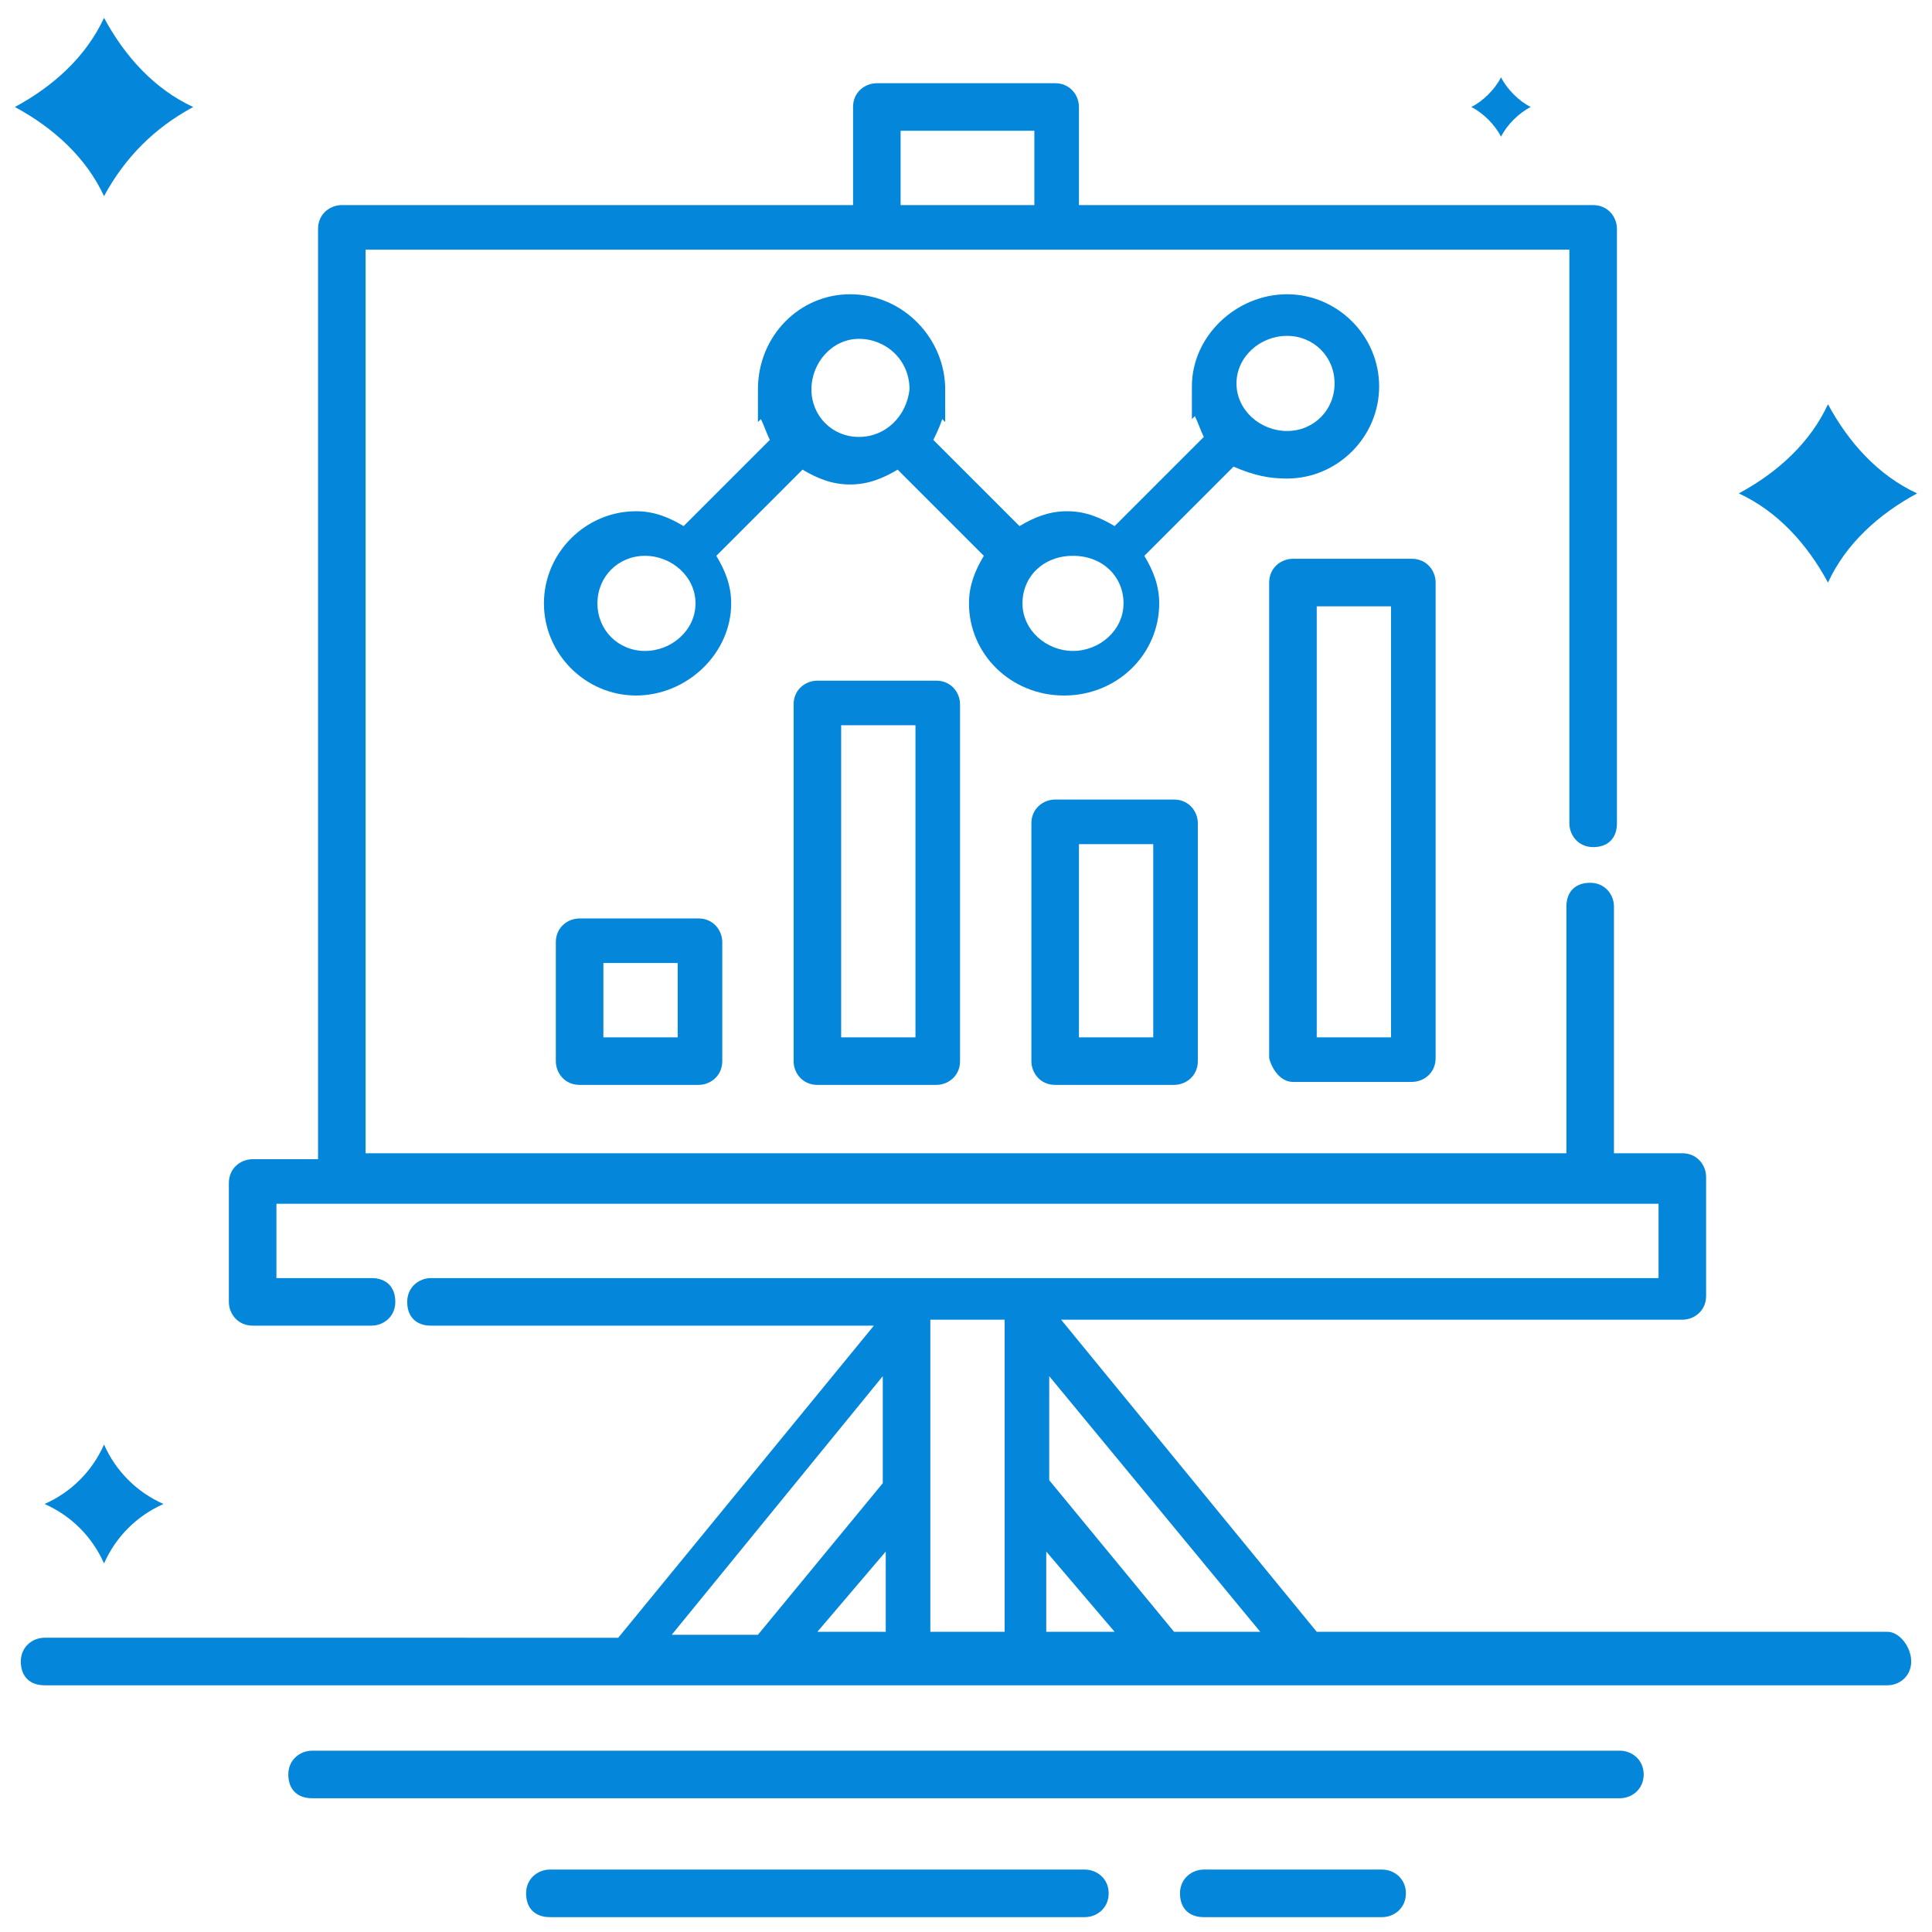 <?xml version="1.0" ?><svg id="Layer_1" style="enable-background:new 0 0 65 65;" version="1.1" viewBox="0 0 65 65" xml:space="preserve" xmlns="http://www.w3.org/2000/svg" xmlns:xlink="http://www.w3.org/1999/xlink"><style type="text/css">
	.st0{fill:#0486DB;}
</style><g><g><path class="st0" d="M63.5,54.9H44.3l-8.6-10.5h20.9c0.4,0,0.8-0.3,0.8-0.8v-4c0-0.4-0.3-0.8-0.8-0.8h-2.3v-8.3    c0-0.4-0.3-0.8-0.8-0.8s-0.8,0.3-0.8,0.8v8.3H12.3V8.4h40.5v19.3c0,0.4,0.3,0.8,0.8,0.8s0.8-0.3,0.8-0.8v-20    c0-0.4-0.3-0.8-0.8-0.8H36.3V3.6c0-0.4-0.3-0.8-0.8-0.8h-6c-0.4,0-0.8,0.3-0.8,0.8v3.3H11.5c-0.4,0-0.8,0.3-0.8,0.8v31.3H8.5    c-0.4,0-0.8,0.3-0.8,0.8v4c0,0.4,0.3,0.8,0.8,0.8h4c0.4,0,0.8-0.3,0.8-0.8s-0.3-0.8-0.8-0.8H9.3v-2.5h46.5v2.5H14.5    c-0.4,0-0.8,0.3-0.8,0.8s0.3,0.8,0.8,0.8h14.9l-8.6,10.5H1.5c-0.4,0-0.8,0.3-0.8,0.8s0.3,0.8,0.8,0.8h29h4h29    c0.4,0,0.8-0.3,0.8-0.8S63.9,54.9,63.5,54.9z M30.3,4.4h4.5v2.5h-4.5V4.4z M35.3,46.3l7.1,8.6h-2.9l-4.2-5.1V46.3z M37.5,54.9    h-2.3v-2.7L37.5,54.9z M29.7,46.3v3.6l-4.2,5.1h-2.9L29.7,46.3z M29.8,52.2v2.7h-2.3L29.8,52.2z M31.3,54.9V44.4h2.5v0v5.7v4.8    H31.3z"/><path class="st0" d="M54.5,58.9h-44c-0.4,0-0.8,0.3-0.8,0.8s0.3,0.8,0.8,0.8h44c0.4,0,0.8-0.3,0.8-0.8S54.9,58.9,54.5,58.9z"/><path class="st0" d="M46.5,62.9h-6c-0.4,0-0.8,0.3-0.8,0.8s0.3,0.8,0.8,0.8h6c0.4,0,0.8-0.3,0.8-0.8S46.9,62.9,46.5,62.9z"/><path class="st0" d="M36.5,62.9h-18c-0.4,0-0.8,0.3-0.8,0.8s0.3,0.8,0.8,0.8h18c0.4,0,0.8-0.3,0.8-0.8S36.9,62.9,36.5,62.9z"/><path class="st0" d="M3.5,48.6C3.5,48.6,3.5,48.6,3.5,48.6C3.5,48.6,3.5,48.6,3.5,48.6c-0.4,0.9-1.1,1.6-2,2c0,0,0,0,0,0    c0,0,0,0,0,0c0.9,0.4,1.6,1.1,2,2c0,0,0,0,0,0c0,0,0,0,0,0c0.4-0.9,1.1-1.6,2-2c0,0,0,0,0,0c0,0,0,0,0,0    C4.6,50.2,3.9,49.5,3.5,48.6z"/><path class="st0" d="M3.5,6.6C3.5,6.6,3.5,6.6,3.5,6.6C3.5,6.6,3.5,6.6,3.5,6.6c0.7-1.3,1.7-2.3,3-3c0,0,0,0,0,0c0,0,0,0,0,0    c-1.3-0.6-2.3-1.7-3-3c0,0,0,0,0,0c0,0,0,0,0,0c-0.6,1.3-1.7,2.3-3,3c0,0,0,0,0,0c0,0,0,0,0,0C1.8,4.3,2.9,5.3,3.5,6.6z"/><path class="st0" d="M50.5,4.6C50.5,4.6,50.5,4.6,50.5,4.6C50.5,4.6,50.5,4.6,50.5,4.6c0.2-0.4,0.6-0.8,1-1c0,0,0,0,0,0    c0,0,0,0,0,0c-0.4-0.2-0.8-0.6-1-1c0,0,0,0,0,0c0,0,0,0,0,0c-0.2,0.4-0.6,0.8-1,1c0,0,0,0,0,0c0,0,0,0,0,0    C49.9,3.8,50.3,4.2,50.5,4.6z"/><path class="st0" d="M64.5,16.6c-1.3-0.6-2.3-1.7-3-3c0,0,0,0,0,0c0,0,0,0,0,0c-0.6,1.3-1.7,2.3-3,3c0,0,0,0,0,0c0,0,0,0,0,0    c1.3,0.6,2.3,1.7,3,3c0,0,0,0,0,0c0,0,0,0,0,0C62.1,18.3,63.2,17.3,64.5,16.6C64.5,16.6,64.5,16.6,64.5,16.6    C64.5,16.6,64.5,16.6,64.5,16.6z"/><path class="st0" d="M19.5,30.9c-0.4,0-0.8,0.3-0.8,0.8v4c0,0.4,0.3,0.8,0.8,0.8h4c0.4,0,0.8-0.3,0.8-0.8v-4    c0-0.4-0.3-0.8-0.8-0.8H19.5z M22.8,34.9h-2.5v-2.5h2.5V34.9z"/><path class="st0" d="M27.5,22.9c-0.4,0-0.8,0.3-0.8,0.8v12c0,0.4,0.3,0.8,0.8,0.8h4c0.4,0,0.8-0.3,0.8-0.8v-12    c0-0.4-0.3-0.8-0.8-0.8H27.5z M30.8,34.9h-2.5V24.4h2.5V34.9z"/><path class="st0" d="M35.5,26.9c-0.4,0-0.8,0.3-0.8,0.8v8c0,0.4,0.3,0.8,0.8,0.8h4c0.4,0,0.8-0.3,0.8-0.8v-8    c0-0.4-0.3-0.8-0.8-0.8H35.5z M38.8,34.9h-2.5v-6.5h2.5V34.9z"/><path class="st0" d="M43.5,36.4h4c0.4,0,0.8-0.3,0.8-0.8v-16c0-0.4-0.3-0.8-0.8-0.8h-4c-0.4,0-0.8,0.3-0.8,0.8v16    C42.8,36,43.1,36.4,43.5,36.4z M44.3,20.4h2.5v14.5h-2.5V20.4z"/><path class="st0" d="M43.3,16.1c1.7,0,3.1-1.4,3.1-3.1s-1.4-3.1-3.1-3.1c-1.7,0-3.2,1.4-3.2,3.1c0,0.2,0,0.3,0,0.5    c0,0.2,0,0.3,0,0.5c0,0,0,0.1,0,0.1l0.1-0.1c0.1,0.2,0.2,0.5,0.3,0.7l-3,3c-0.5-0.3-1-0.5-1.6-0.5s-1.1,0.2-1.6,0.5l-2.9-2.9    c0.1-0.2,0.2-0.4,0.3-0.7l0.1,0.1c0,0,0-0.1,0-0.1c0-0.2,0-0.3,0-0.5c0-0.2,0-0.3,0-0.5c0-1.7-1.4-3.2-3.2-3.2    c-1.7,0-3.1,1.4-3.1,3.2c0,0.2,0,0.3,0,0.5c0,0.2,0,0.3,0,0.5c0,0,0,0.1,0,0.1l0.1-0.1c0.1,0.2,0.2,0.5,0.3,0.7l-2.9,2.9    c-0.5-0.3-1-0.5-1.6-0.5c-1.7,0-3.1,1.4-3.1,3.1s1.4,3.1,3.1,3.1c1.7,0,3.2-1.4,3.2-3.1c0-0.6-0.2-1.1-0.5-1.6l2.9-2.9    c0.5,0.3,1,0.5,1.6,0.5c0.6,0,1.1-0.2,1.6-0.5l2.9,2.9c-0.3,0.5-0.5,1-0.5,1.6c0,1.7,1.4,3.1,3.2,3.1s3.2-1.4,3.2-3.1    c0-0.6-0.2-1.1-0.5-1.6l3-3C42.2,16,42.7,16.1,43.3,16.1z M21.7,21.9c-0.9,0-1.6-0.7-1.6-1.6s0.7-1.6,1.6-1.6    c0.9,0,1.7,0.7,1.7,1.6S22.6,21.9,21.7,21.9z M28.9,14.7c-0.9,0-1.6-0.7-1.6-1.6c0-0.9,0.7-1.7,1.6-1.7c0.9,0,1.7,0.7,1.7,1.7    C30.5,14,29.8,14.7,28.9,14.7z M36.1,21.9c-0.9,0-1.7-0.7-1.7-1.6s0.7-1.6,1.7-1.6s1.7,0.7,1.7,1.6S37,21.9,36.1,21.9z M43.3,11.3    c0.9,0,1.6,0.7,1.6,1.6s-0.7,1.6-1.6,1.6c-0.9,0-1.7-0.7-1.7-1.6S42.4,11.3,43.3,11.3z"/></g></g></svg>